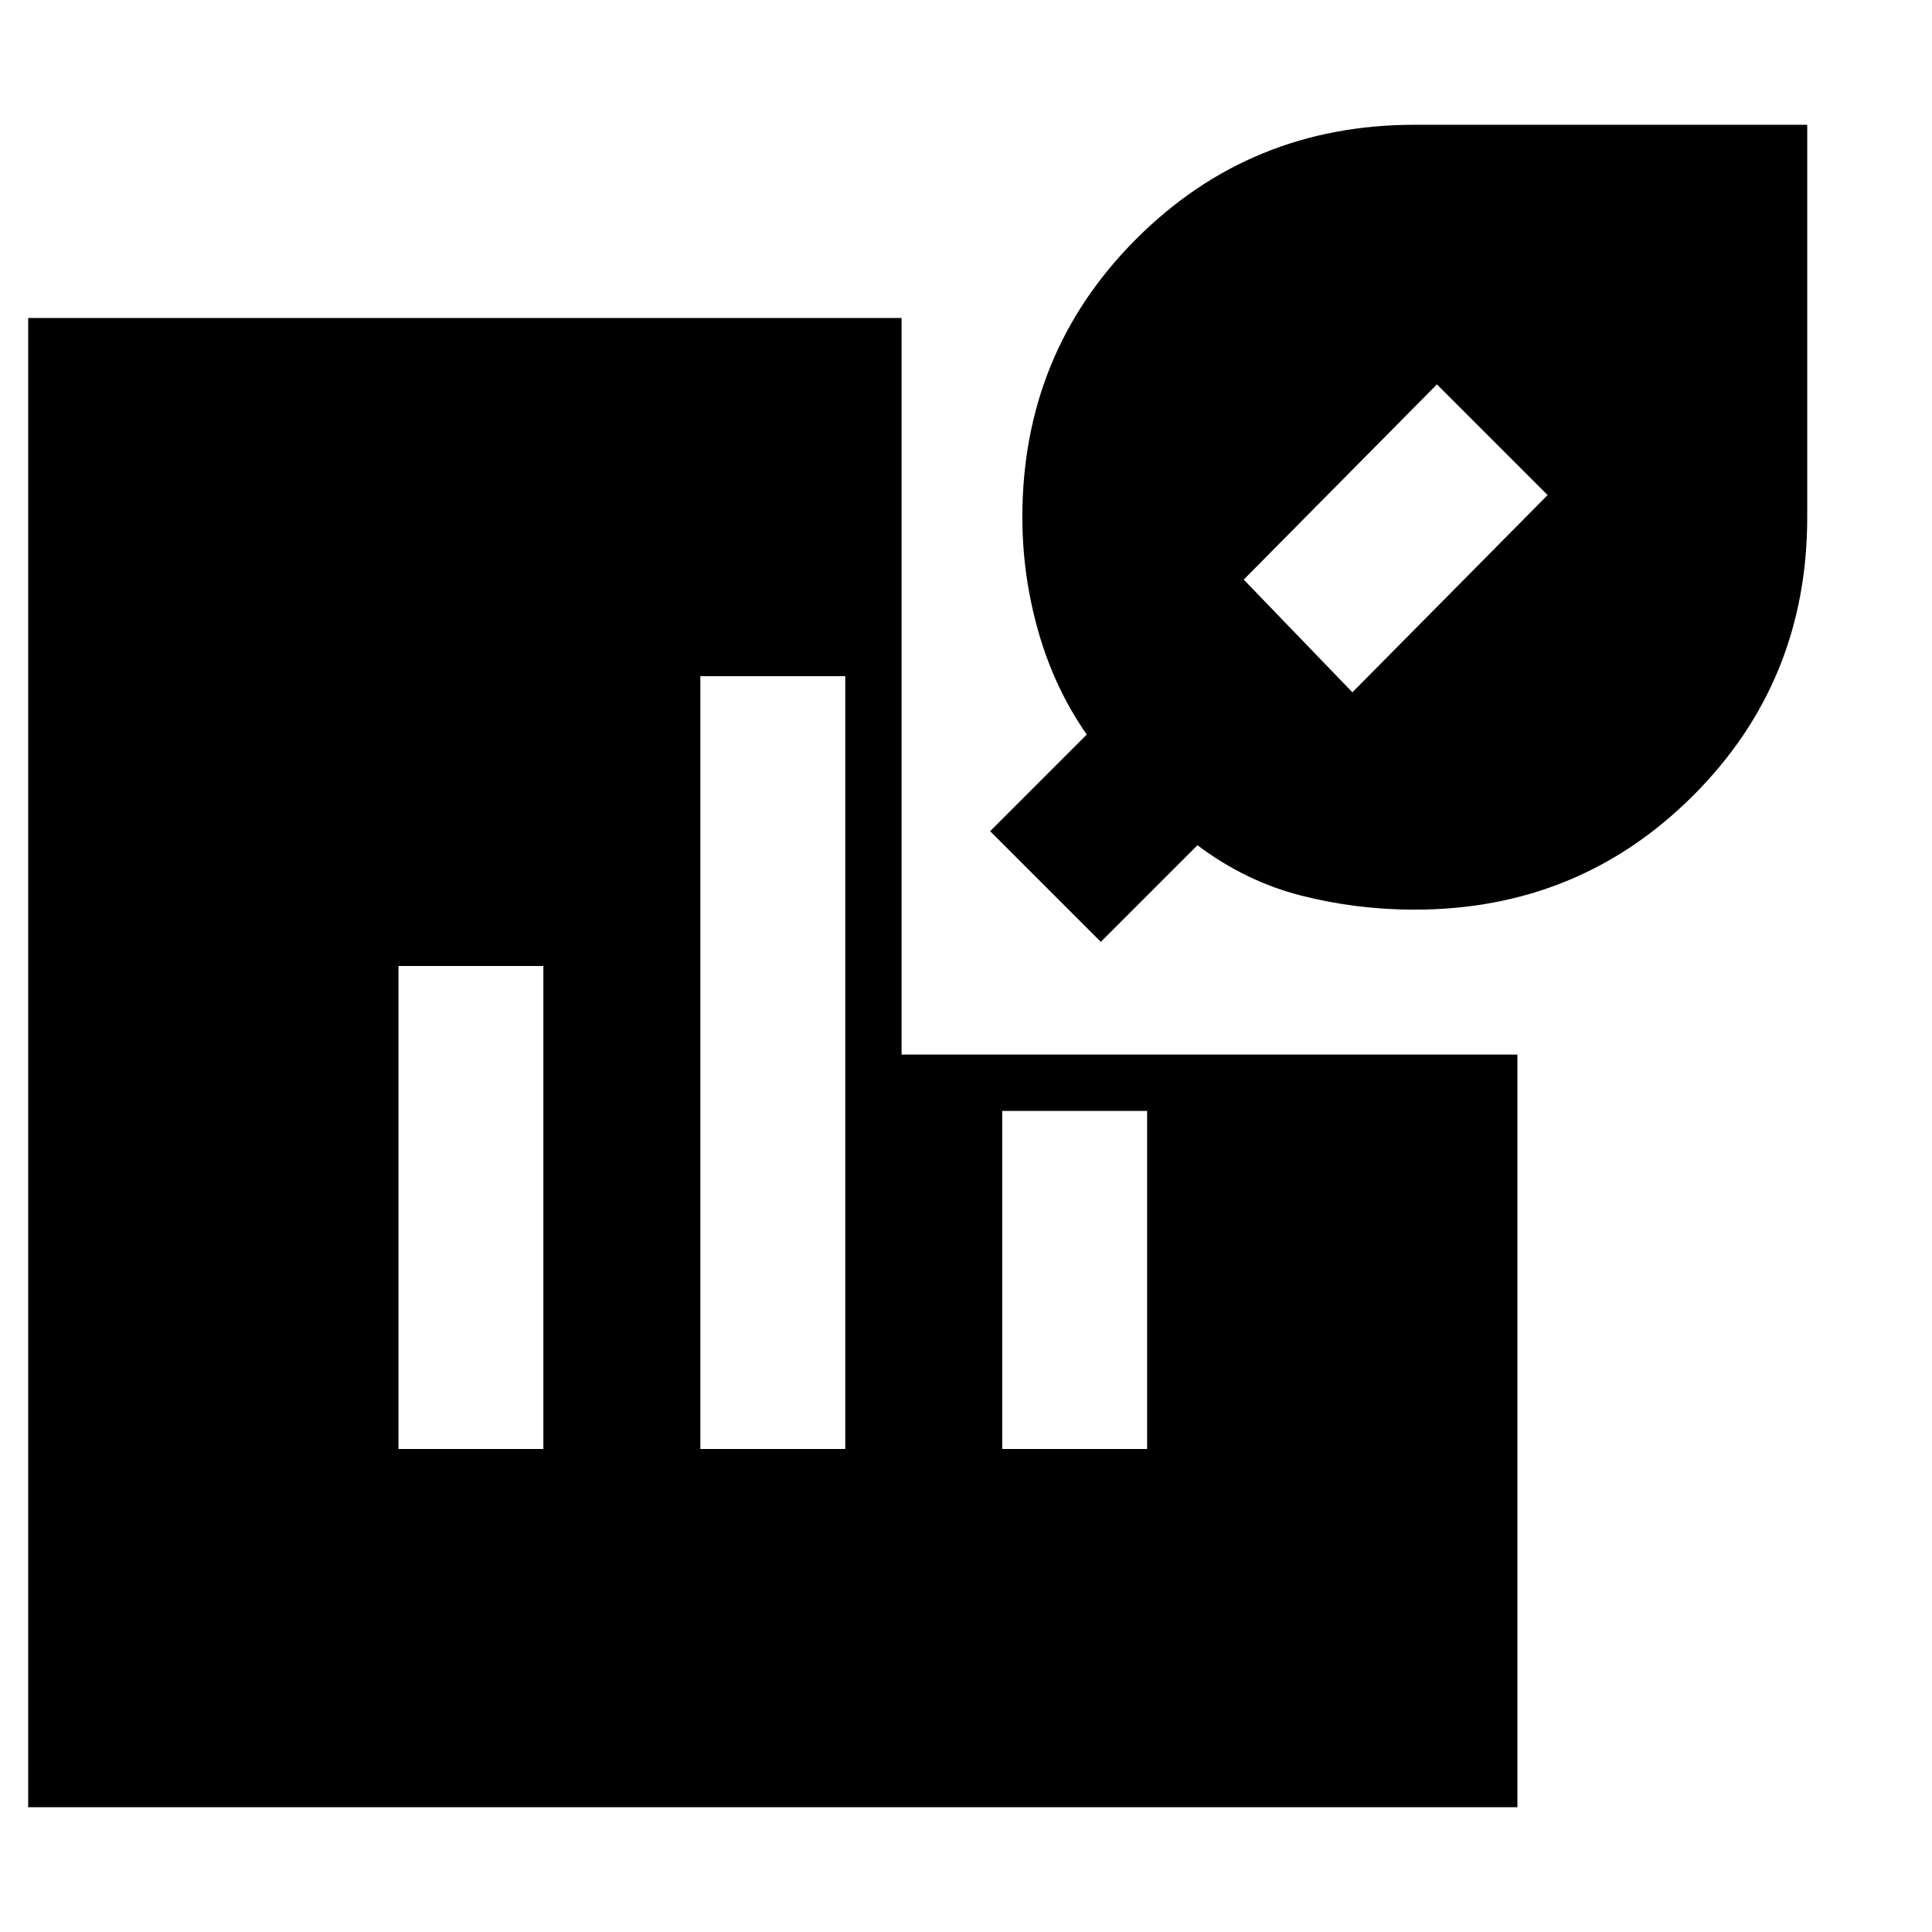 <svg xmlns="http://www.w3.org/2000/svg" height="20" viewBox="0 -960 960 960" width="20"><path d="M702.83-508q-28.83 0-56.33-7T595-540l-48 48-55-55 48-48q-16-23-24-51t-8-57q0-81.68 56.66-138.34T703-898h195v195q0 81.68-56.71 138.34T702.83-508ZM672-616l97-98-55-55-96 97 54 56ZM14-62v-740h434v366h306v374H14Zm184-178h72v-240h-72v240Zm150 0h72v-384h-72v384Zm150 0h72v-168h-72v168Z"/></svg>